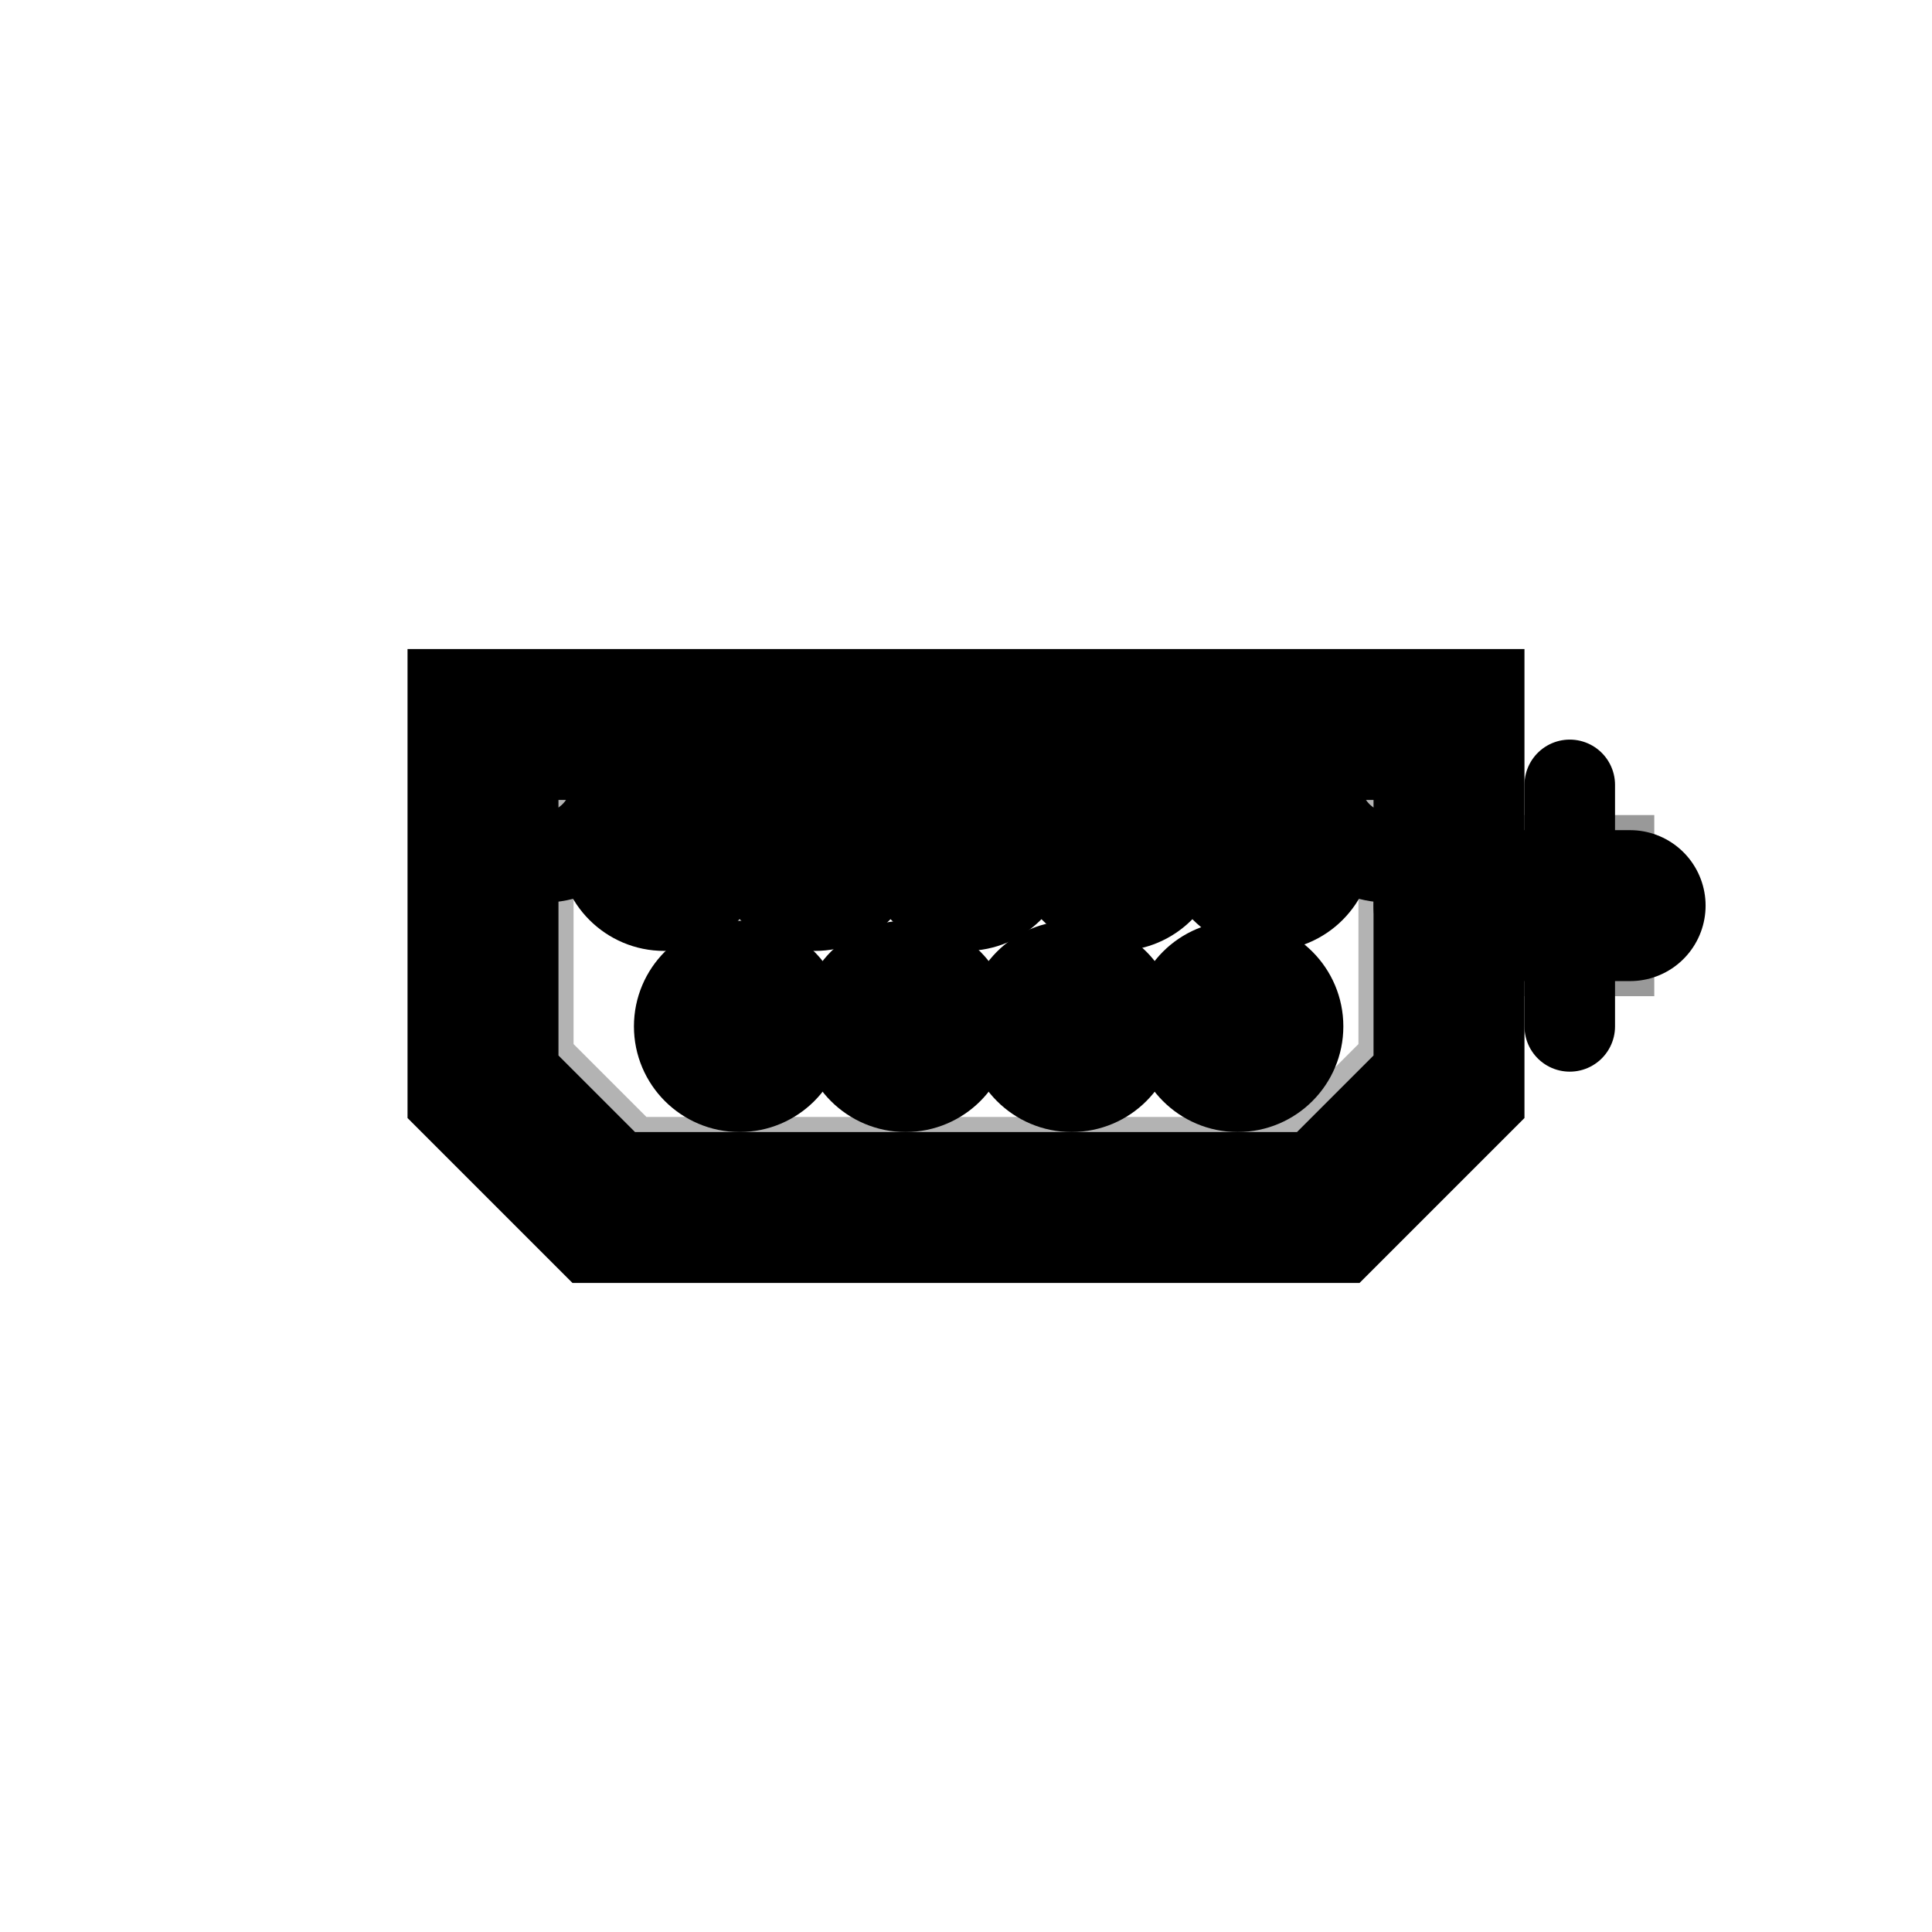 <?xml version="1.0" encoding="UTF-8"?>
<svg width="32" height="32" viewBox="0 0 32 32" xmlns="http://www.w3.org/2000/svg">
  <!-- PORT - Rich Serial Connector Icon (Monochrome) -->

  <!-- Connector housing (trapezoid shape) -->
  <path d="M8 12 L8 18 L10 20 L22 20 L24 18 L24 12 Z" fill="none" stroke="currentColor" stroke-width="2.5" stroke-linejoin="miter"/>

  <!-- Housing inner detail -->
  <path d="M9 12.5 L9 17.5 L10.5 19 L21.5 19 L23 17.5 L23 12.5" fill="none" stroke="currentColor" stroke-width="1" opacity="0.3"/>

  <!-- Pin array grid (DB9 style - 9 pins in 2 rows) -->
  <!-- Top row (5 pins) -->
  <circle cx="11" cy="14" r="1" fill="none" stroke="currentColor" stroke-width="1.5"/>
  <circle cx="13.5" cy="14" r="1" fill="none" stroke="currentColor" stroke-width="1.5"/>
  <circle cx="16" cy="14" r="1" fill="none" stroke="currentColor" stroke-width="1.5"/>
  <circle cx="18.5" cy="14" r="1" fill="none" stroke="currentColor" stroke-width="1.5"/>
  <circle cx="21" cy="14" r="1" fill="none" stroke="currentColor" stroke-width="1.5"/>

  <!-- Pin centers (filled) -->
  <circle cx="11" cy="14" r="0.4" fill="currentColor"/>
  <circle cx="13.5" cy="14" r="0.4" fill="currentColor"/>
  <circle cx="16" cy="14" r="0.4" fill="currentColor"/>
  <circle cx="18.5" cy="14" r="0.4" fill="currentColor"/>
  <circle cx="21" cy="14" r="0.4" fill="currentColor"/>

  <!-- Bottom row (4 pins) -->
  <circle cx="12.25" cy="17" r="1" fill="none" stroke="currentColor" stroke-width="1.5"/>
  <circle cx="15" cy="17" r="1" fill="none" stroke="currentColor" stroke-width="1.5"/>
  <circle cx="17.75" cy="17" r="1" fill="none" stroke="currentColor" stroke-width="1.5"/>
  <circle cx="20.5" cy="17" r="1" fill="none" stroke="currentColor" stroke-width="1.5"/>

  <!-- Pin centers (filled) -->
  <circle cx="12.25" cy="17" r="0.4" fill="currentColor"/>
  <circle cx="15" cy="17" r="0.4" fill="currentColor"/>
  <circle cx="17.75" cy="17" r="0.4" fill="currentColor"/>
  <circle cx="20.5" cy="17" r="0.4" fill="currentColor"/>

  <!-- Mounting screws (top and bottom corners) -->
  <circle cx="9" cy="13" r="1.2" fill="none" stroke="currentColor" stroke-width="1.5"/>
  <circle cx="9" cy="13" r="0.3" fill="currentColor"/>
  <circle cx="23" cy="13" r="1.2" fill="none" stroke="currentColor" stroke-width="1.5"/>
  <circle cx="23" cy="13" r="0.3" fill="currentColor"/>

  <!-- Cable attachment point with strain relief -->
  <path d="M24 15 L27 15" stroke="currentColor" stroke-width="2.5" stroke-linecap="round"/>
  <path d="M26 13 L26 17" stroke="currentColor" stroke-width="1.5" stroke-linecap="round"/>

  <!-- Cable shielding detail -->
  <line x1="25.5" y1="13.5" x2="25.5" y2="16.5" stroke="currentColor" stroke-width="0.8" opacity="0.4"/>
  <line x1="27" y1="13.5" x2="27" y2="16.5" stroke="currentColor" stroke-width="0.8" opacity="0.4"/>
</svg>
